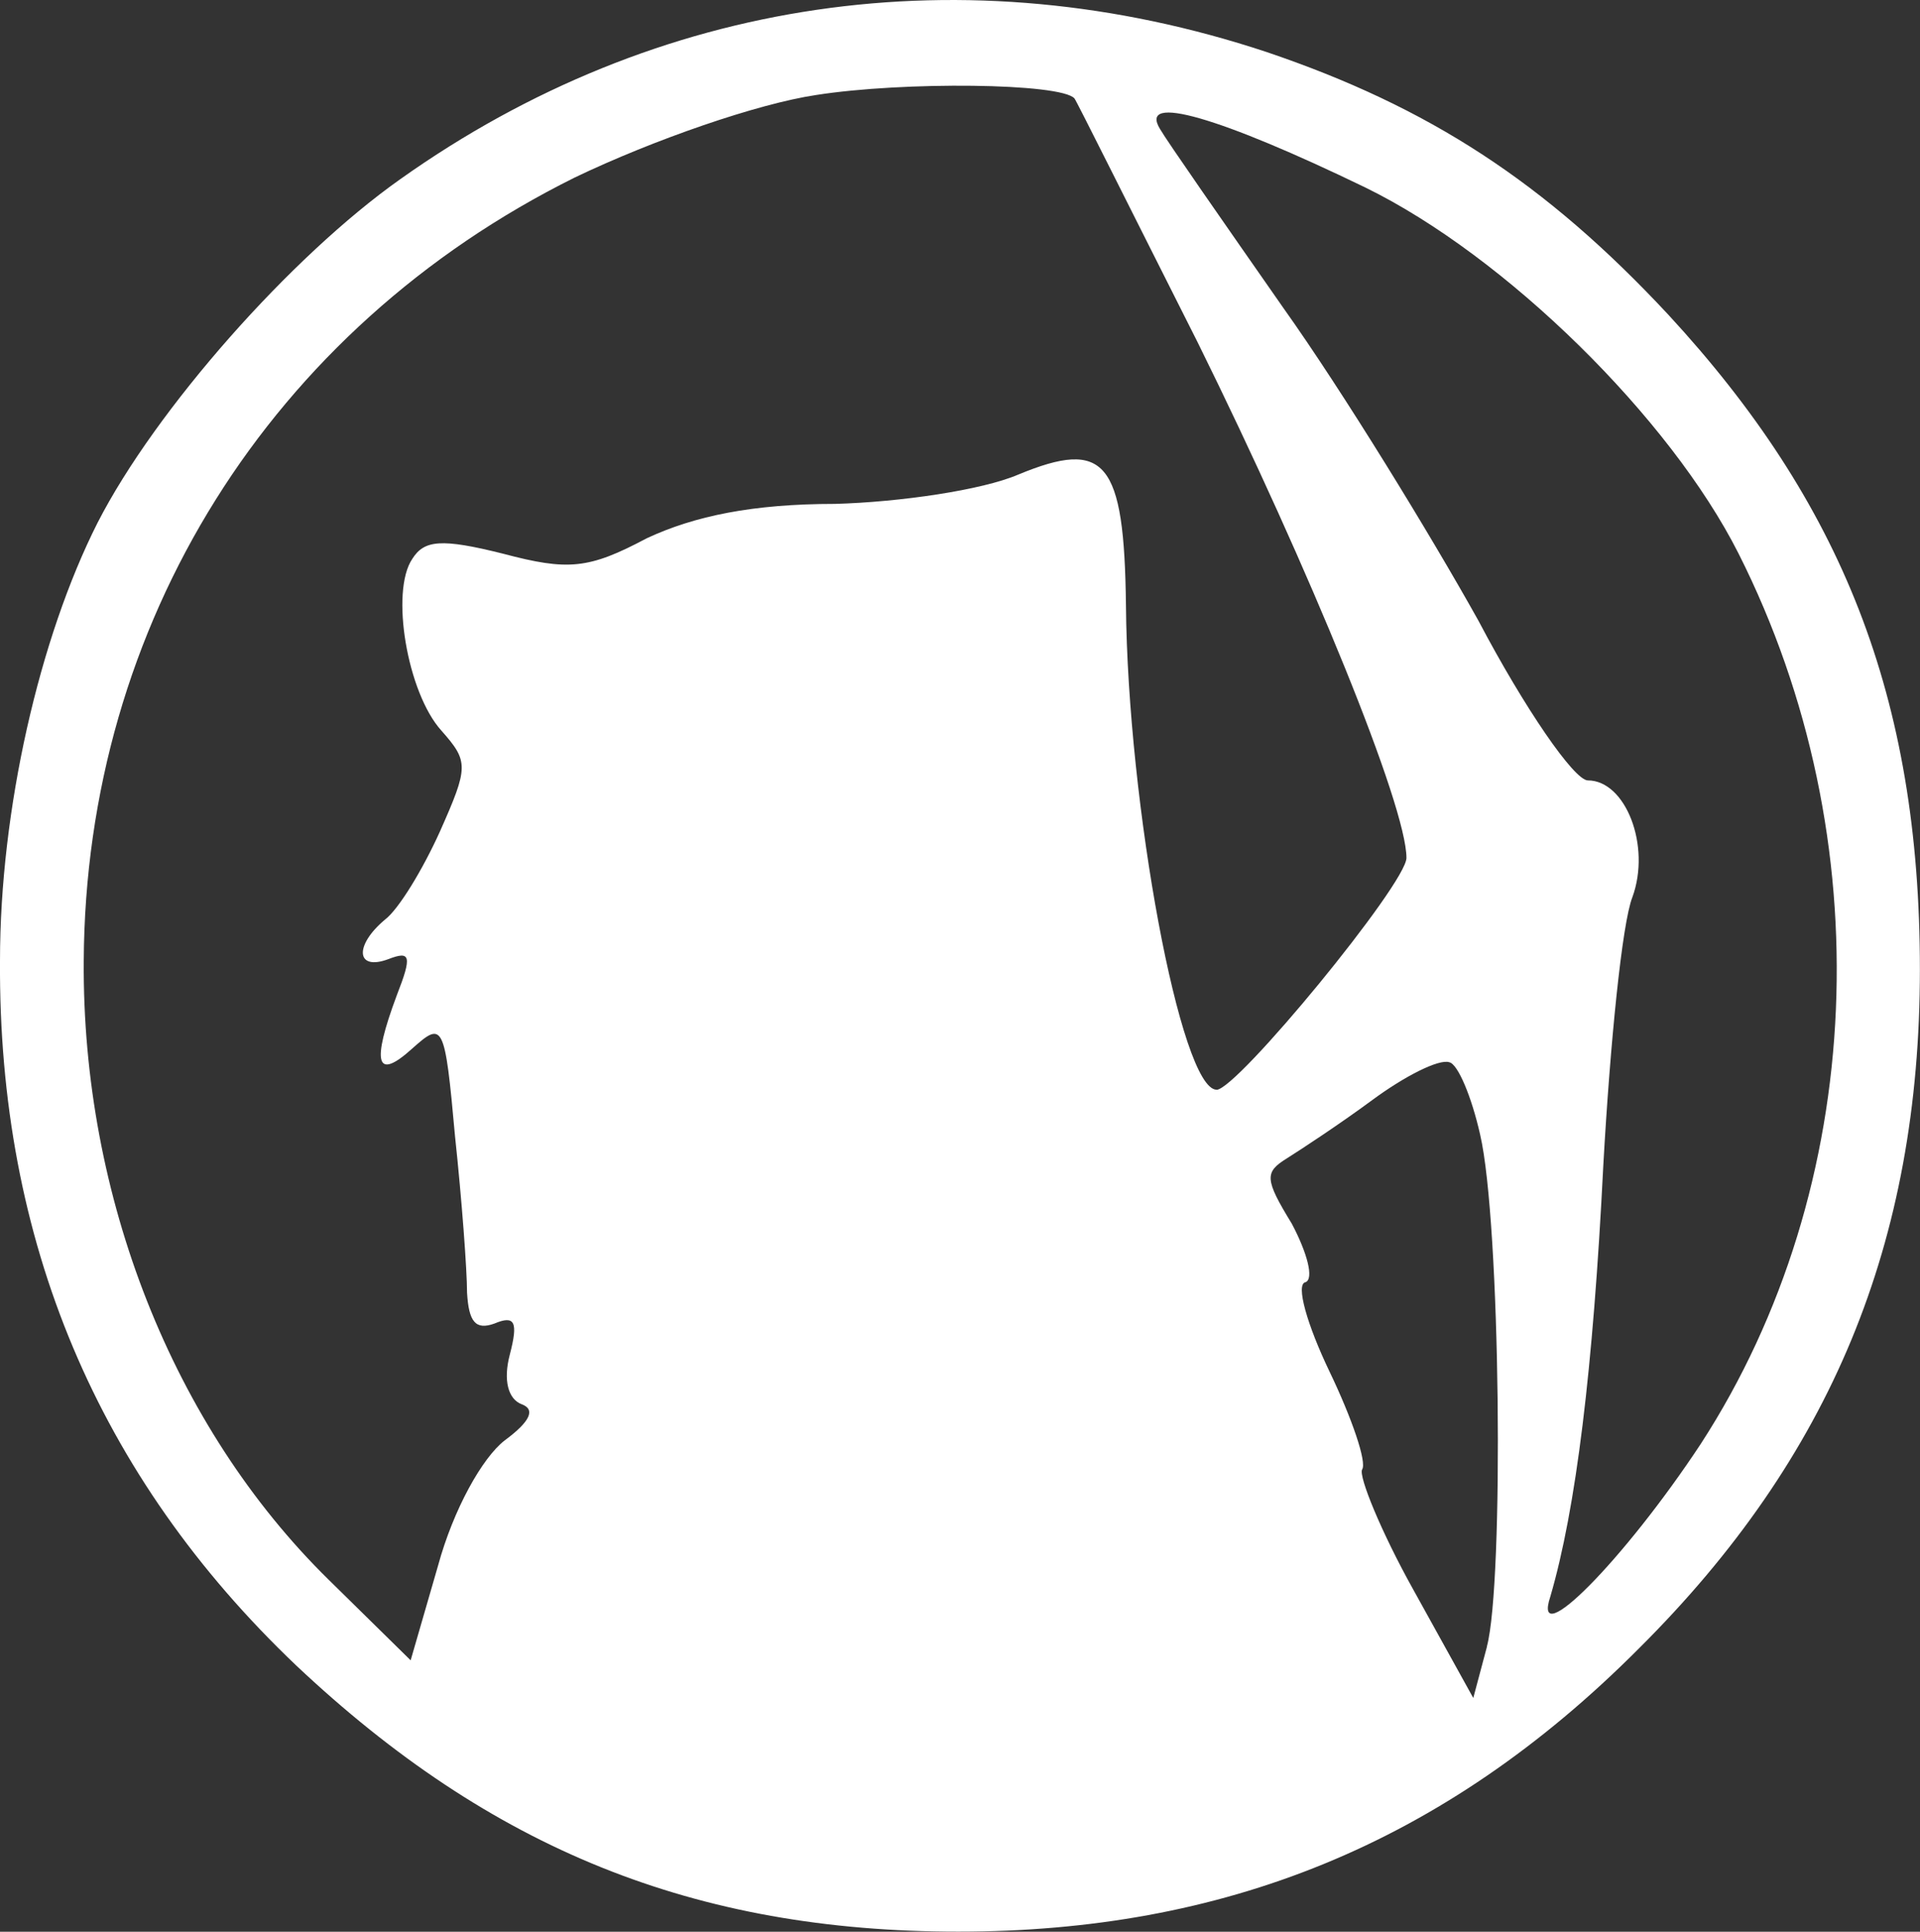 <?xml version="1.0" encoding="UTF-8"?>
<svg id="Layer_1" data-name="Layer 1" xmlns="http://www.w3.org/2000/svg" viewBox="0 0 180.43 181.56">
  <rect x="0" y="0" width="180.43" height="181.56" fill="#333333" stroke="none"/>
  <path class="cls-1" fill="white" d="M156.79,29.59c-11.58-12.44-22.51-19.54-37.79-24.71C90.7-4.49,61.75-.29,37.63,16.83c-10.29,7.27-23,21.64-28.46,32.3C3.7,59.95,0,76.1,0,90.31c-.16,26.32,9.17,48.45,27.82,66.21,18.33,17.28,37.47,25.03,62.23,25.03s45.51-8.07,64-26.65c18.01-17.93,26.37-38.11,26.37-63.79s-7.4-43.93-23.64-61.53ZM114.33,102.42c-3.38,0-8.36-26.81-8.52-45.54-.16-13.57-1.93-15.67-10.13-12.27-3.38,1.45-11.1,2.58-17.21,2.75-7.72,0-13.19,1.13-17.69,3.23-5.47,2.91-7.4,3.07-13.51,1.45-5.79-1.45-7.4-1.29-8.52.48-2.09,3.07-.48,12.6,2.73,16.15,2.57,2.91,2.57,3.39-.16,9.53-1.61,3.55-3.86,7.27-5.15,8.24-2.89,2.42-2.73,4.84.32,3.71,2.09-.81,2.25-.32.8,3.39-2.41,6.46-1.93,8.07,1.45,5.01,2.89-2.58,3.06-2.42,4.02,8.24.64,5.98,1.13,12.6,1.13,14.7.16,2.75.8,3.55,2.57,2.91,1.93-.81,2.25-.16,1.45,2.91-.64,2.42-.16,4.2,1.13,4.68s.8,1.61-1.61,3.39c-2.09,1.61-4.82,6.46-6.27,11.79l-2.57,8.88-7.72-7.59c-14.63-14.37-23.16-36.01-23-58.14.16-31.65,17.53-59.43,46.15-73.64,7.4-3.55,17.21-6.94,22.67-7.75,8.2-1.29,23-1.13,24.28.32.16.16,5.31,10.5,11.58,22.93,10.61,21.48,19.62,43.6,19.62,48.45,0,2.42-15.92,21.8-17.85,21.8ZM139.74,154.75l-1.29,4.84-5.63-10.17c-3.06-5.49-5.15-10.66-4.82-11.3.48-.65-.96-4.84-3.06-9.21-2.09-4.36-3.22-8.24-2.25-8.4.8-.32.16-2.75-1.29-5.49-2.57-4.2-2.57-4.84-.48-6.14,1.29-.81,4.98-3.23,8.04-5.49,3.06-2.26,6.27-3.88,7.24-3.55.8.16,2.09,3.23,2.89,6.78,1.93,8.24,2.25,42.15.64,48.13ZM145.69,150.06c2.41-8.24,4.02-21.32,4.98-40.54.64-11.47,1.77-22.77,2.73-25.19,1.77-4.84-.64-10.98-4.18-10.98-1.29,0-5.95-6.78-10.29-15.02-4.5-8.07-12.7-21.48-18.33-29.39-5.63-8.07-10.93-15.67-11.58-16.8-2.09-3.39,5.63-1.13,19.3,5.49,13.19,6.46,28.62,21.64,35.06,34.4,13.51,26.81,12.06,59.59-3.54,83.66-7.24,10.98-15.92,19.7-14.15,14.37Z"/>
</svg>